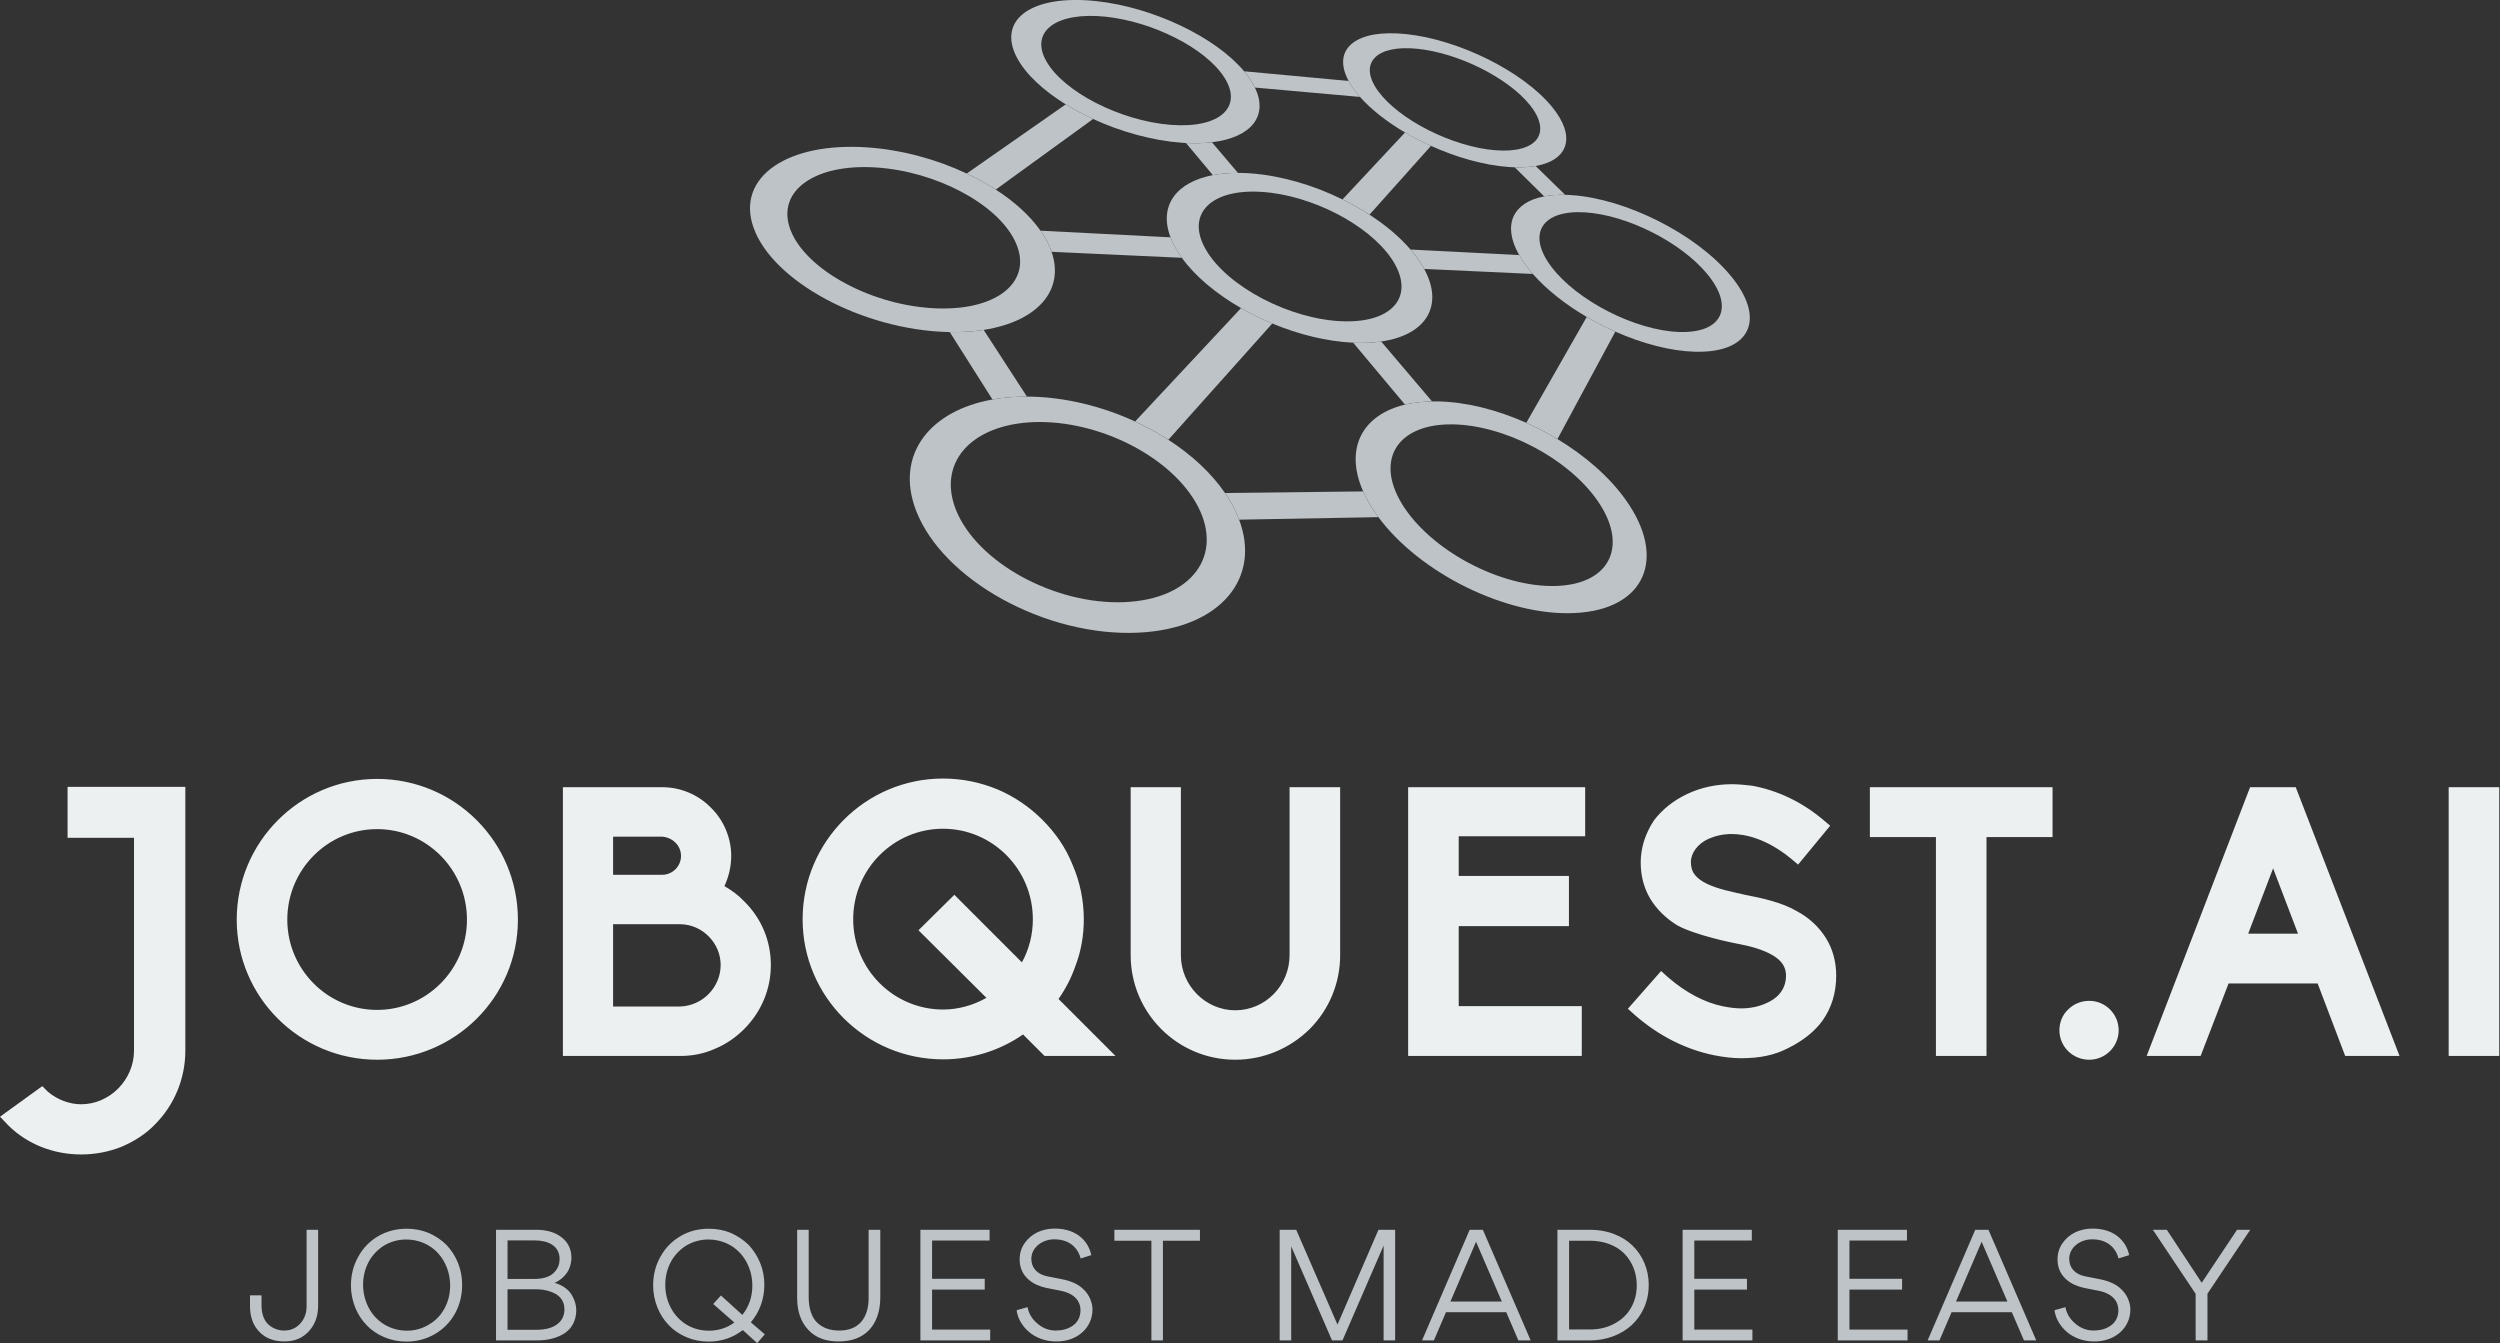 <svg width="396" height="212.747" viewBox="0 0 350 188.034" class="css-1j8o68f"><rect x="0" y="0" width="350" height="188.034" fill="#333333" stroke="none"/><defs id="SvgjsDefs1420"></defs><g id="SvgjsG1421" featurekey="symbolFeature-0" transform="matrix(1.439,0,0,1.439,102.861,-28.181)" fill="#bdc3c7"><g xmlns="http://www.w3.org/2000/svg"><path fill="#bdc3c7" d="M32.206,29.736l-9.636,6.73c0.25,0.117,0.497,0.239,0.74,0.363c0.243,0.123,0.483,0.253,0.721,0.382   c0.234,0.13,0.467,0.264,0.694,0.4c0.228,0.138,0.453,0.275,0.672,0.417l9.468-6.867c-0.234-0.108-0.465-0.221-0.694-0.333   c-0.229-0.114-0.455-0.229-0.679-0.347c-0.222-0.122-0.439-0.242-0.654-0.365C32.624,29.991,32.413,29.866,32.206,29.736"></path><path fill="#bdc3c7" d="M49.259,49.557L38.953,60.591c0.284,0.132,0.564,0.266,0.841,0.407c0.277,0.139,0.55,0.282,0.822,0.43   c0.27,0.151,0.536,0.303,0.798,0.459c0.263,0.154,0.522,0.315,0.776,0.481L52.3,51.055c-0.263-0.11-0.525-0.226-0.785-0.344   c-0.259-0.116-0.515-0.237-0.769-0.361c-0.255-0.127-0.506-0.256-0.754-0.388C49.743,49.83,49.499,49.696,49.259,49.557    M65.215,32.472l-6.082,6.513c0.229,0.113,0.454,0.229,0.679,0.346c0.226,0.121,0.449,0.24,0.666,0.364   c0.221,0.124,0.436,0.25,0.65,0.378c0.212,0.129,0.422,0.261,0.63,0.396l5.981-6.694c-0.217-0.099-0.436-0.201-0.651-0.305   c-0.213-0.104-0.428-0.209-0.64-0.317c-0.21-0.11-0.418-0.221-0.624-0.334S65.414,32.59,65.215,32.472"></path><path fill="#bdc3c7" d="M82.891,50.42l-5.877,10.298c0.257,0.117,0.517,0.236,0.773,0.361c0.256,0.123,0.512,0.251,0.766,0.382   c0.252,0.134,0.504,0.269,0.751,0.407c0.248,0.14,0.495,0.285,0.74,0.431l5.629-10.451c-0.236-0.106-0.475-0.215-0.711-0.328   c-0.236-0.112-0.471-0.229-0.701-0.348c-0.234-0.118-0.466-0.239-0.693-0.366C83.341,50.679,83.115,50.553,82.891,50.42"></path><path fill="#bdc3c7" d="M24.22,51.681c-0.25,0.04-0.509,0.072-0.772,0.102c-0.265,0.029-0.532,0.051-0.809,0.069   c-0.273,0.018-0.556,0.03-0.841,0.036c-0.287,0.007-0.58,0.007-0.876,0.003l4.153,6.559c0.261-0.048,0.527-0.087,0.797-0.126   c0.27-0.033,0.548-0.063,0.827-0.086c0.279-0.024,0.562-0.042,0.852-0.054c0.289-0.01,0.58-0.016,0.88-0.015L24.22,51.681"></path><path fill="#bdc3c7" d="M62.893,52.81c-0.18,0.026-0.365,0.049-0.555,0.066c-0.19,0.018-0.383,0.034-0.582,0.046   c-0.199,0.008-0.402,0.016-0.61,0.018c-0.208,0.004-0.419,0.002-0.636-0.002c-0.028-0.003-0.057-0.001-0.087-0.005   c-0.024,0-0.057-0.002-0.085-0.002c-0.027-0.001-0.058-0.002-0.086-0.002c-0.028-0.001-0.055-0.004-0.085-0.006l5.044,6.024   c0.197-0.046,0.4-0.089,0.611-0.126c0.207-0.037,0.422-0.068,0.642-0.094c0.221-0.026,0.444-0.046,0.676-0.062   c0.228-0.017,0.464-0.025,0.701-0.031L62.893,52.81 M46.429,33.427c-0.19,0.022-0.384,0.042-0.583,0.056   c-0.201,0.016-0.406,0.024-0.617,0.032c-0.209,0.005-0.427,0.007-0.647,0.005c-0.222-0.003-0.446-0.01-0.677-0.021l2.612,3.122   c0.185-0.037,0.375-0.067,0.57-0.094c0.195-0.027,0.393-0.048,0.596-0.067c0.203-0.018,0.411-0.03,0.626-0.042   c0.211-0.011,0.428-0.014,0.65-0.014L46.429,33.427"></path><path fill="#bdc3c7" d="M77.92,35.733c-0.148,0.025-0.302,0.047-0.462,0.064c-0.159,0.02-0.325,0.035-0.492,0.046   c-0.169,0.009-0.346,0.018-0.525,0.02c-0.18,0.003-0.366,0.001-0.557-0.004l2.868,2.83c0.151-0.028,0.307-0.053,0.467-0.077   c0.162-0.02,0.328-0.036,0.497-0.05c0.169-0.011,0.346-0.019,0.525-0.023c0.177-0.005,0.361-0.005,0.552-0.001L77.92,35.733"></path><path fill="#bdc3c7" d="M59.73,27.462l-10.17-0.944c0.055,0.066,0.109,0.131,0.16,0.198c0.053,0.065,0.104,0.132,0.154,0.197   c0.049,0.067,0.097,0.134,0.146,0.199c0.046,0.068,0.094,0.137,0.136,0.203c0.046,0.065,0.09,0.132,0.129,0.2   c0.041,0.066,0.081,0.131,0.12,0.198c0.037,0.065,0.074,0.131,0.107,0.196c0.035,0.064,0.067,0.129,0.099,0.194l10.23,0.913   c-0.055-0.064-0.113-0.131-0.168-0.197c-0.055-0.064-0.11-0.13-0.16-0.196c-0.055-0.066-0.104-0.13-0.153-0.195   c-0.051-0.063-0.097-0.131-0.146-0.198c-0.046-0.065-0.092-0.131-0.134-0.194c-0.046-0.068-0.088-0.132-0.129-0.196   c-0.038-0.063-0.077-0.127-0.114-0.19S59.764,27.526,59.73,27.462"></path><path fill="#bdc3c7" d="M42.397,42.673l-12.644-0.645c0.063,0.093,0.127,0.185,0.187,0.278c0.06,0.093,0.12,0.186,0.174,0.279   c0.057,0.096,0.111,0.188,0.164,0.283s0.103,0.189,0.152,0.284c0.039,0.08,0.077,0.157,0.113,0.236   c0.039,0.078,0.074,0.154,0.105,0.232c0.034,0.079,0.065,0.157,0.094,0.233c0.03,0.078,0.058,0.153,0.086,0.229l12.672,0.583   c-0.053-0.074-0.107-0.152-0.161-0.227c-0.049-0.075-0.1-0.151-0.149-0.229c-0.049-0.076-0.097-0.151-0.143-0.229   c-0.046-0.075-0.092-0.151-0.134-0.229c-0.055-0.09-0.104-0.184-0.152-0.275c-0.049-0.092-0.093-0.182-0.137-0.271   c-0.042-0.092-0.081-0.181-0.12-0.27C42.466,42.851,42.431,42.759,42.397,42.673 M76.317,44.397l-10.563-0.535   c0.074,0.081,0.145,0.168,0.213,0.253c0.069,0.085,0.142,0.171,0.207,0.257c0.064,0.085,0.132,0.173,0.193,0.26   c0.063,0.085,0.125,0.175,0.188,0.263c0.049,0.071,0.097,0.145,0.145,0.216c0.045,0.073,0.093,0.144,0.136,0.214   c0.044,0.072,0.086,0.144,0.128,0.213c0.039,0.07,0.08,0.143,0.118,0.211l10.567,0.488c-0.062-0.072-0.12-0.137-0.179-0.209   c-0.06-0.07-0.118-0.14-0.174-0.212c-0.057-0.069-0.113-0.139-0.166-0.209c-0.055-0.07-0.107-0.139-0.16-0.21   c-0.063-0.084-0.124-0.171-0.184-0.255c-0.059-0.086-0.114-0.167-0.168-0.252c-0.055-0.083-0.109-0.166-0.158-0.247   C76.409,44.561,76.363,44.479,76.317,44.397"></path><path fill="#bdc3c7" d="M61.139,67.393l-13.44,0.154c0.072,0.104,0.143,0.21,0.21,0.315c0.069,0.106,0.136,0.214,0.201,0.319   c0.067,0.109,0.128,0.216,0.188,0.325c0.063,0.108,0.124,0.219,0.182,0.327c0.058,0.109,0.114,0.22,0.167,0.329   c0.055,0.109,0.107,0.22,0.155,0.33c0.051,0.107,0.097,0.218,0.143,0.326c0.044,0.107,0.088,0.217,0.128,0.324l13.55-0.245   c-0.079-0.102-0.153-0.208-0.226-0.312c-0.074-0.105-0.146-0.209-0.217-0.315c-0.07-0.105-0.14-0.21-0.205-0.316   c-0.064-0.105-0.13-0.212-0.191-0.317c-0.063-0.105-0.126-0.211-0.184-0.316c-0.059-0.104-0.111-0.21-0.166-0.312   c-0.053-0.105-0.105-0.208-0.155-0.312C61.23,67.595,61.183,67.492,61.139,67.393"></path><path fill="#bdc3c7" d="M37.858,78.168c-1.678,0.063-3.411-0.145-5.102-0.574c-1.696-0.434-3.341-1.088-4.841-1.91   c-1.495-0.822-2.836-1.812-3.935-2.911c-1.087-1.094-1.929-2.288-2.438-3.539c-0.5-1.237-0.629-2.405-0.436-3.456   c0.192-1.041,0.696-1.968,1.461-2.736c0.758-0.76,1.769-1.366,2.992-1.78c1.206-0.407,2.622-0.629,4.203-0.621   c1.567,0.011,3.161,0.243,4.698,0.659c1.536,0.412,3.025,1.007,4.393,1.74c1.37,0.737,2.626,1.615,3.688,2.597   c1.066,0.988,1.941,2.084,2.54,3.247c0.605,1.18,0.873,2.32,0.839,3.378c-0.035,1.07-0.384,2.056-1.015,2.902   c-0.639,0.859-1.566,1.574-2.743,2.094C40.97,77.782,39.522,78.104,37.858,78.168 M28.622,58.169c-0.014,0-0.032,0-0.047-0.001   c-0.016,0.001-0.034,0-0.049,0.001c-0.016,0-0.032-0.001-0.048-0.001c-0.016,0-0.032,0-0.047,0.001   c-0.3-0.001-0.591,0.005-0.88,0.015c-0.289,0.012-0.573,0.029-0.852,0.054c-0.278,0.022-0.557,0.053-0.827,0.086   c-0.27,0.039-0.536,0.078-0.797,0.126c-1.509,0.272-2.851,0.736-3.982,1.358c-1.146,0.635-2.08,1.433-2.764,2.366   c-0.691,0.945-1.125,2.03-1.257,3.221c-0.13,1.204,0.049,2.516,0.583,3.895c0.644,1.656,1.736,3.247,3.166,4.7   c1.442,1.468,3.217,2.784,5.204,3.881c1.99,1.097,4.18,1.969,6.437,2.537c2.248,0.566,4.546,0.83,6.768,0.729   c2.038-0.092,3.822-0.482,5.31-1.106c1.471-0.62,2.65-1.465,3.505-2.479c0.839-0.998,1.364-2.156,1.542-3.42   c0.174-1.243,0.012-2.59-0.513-3.988c-0.041-0.107-0.084-0.217-0.128-0.324c-0.046-0.108-0.092-0.219-0.143-0.326   c-0.047-0.11-0.1-0.221-0.155-0.33c-0.053-0.109-0.109-0.22-0.167-0.329c-0.058-0.108-0.118-0.219-0.182-0.327   c-0.06-0.109-0.122-0.216-0.188-0.325c-0.065-0.105-0.132-0.213-0.201-0.319c-0.067-0.105-0.138-0.211-0.21-0.315   c-0.336-0.493-0.71-0.974-1.116-1.438c-0.405-0.465-0.839-0.914-1.305-1.347c-0.463-0.435-0.957-0.851-1.474-1.249   c-0.515-0.399-1.056-0.783-1.615-1.146c-0.254-0.166-0.513-0.327-0.776-0.481c-0.263-0.156-0.529-0.308-0.798-0.459   c-0.271-0.147-0.545-0.291-0.822-0.43c-0.276-0.142-0.557-0.275-0.841-0.407c-0.798-0.368-1.624-0.703-2.464-0.993   c-0.843-0.293-1.701-0.544-2.568-0.752c-0.871-0.21-1.751-0.371-2.636-0.487C30.399,58.245,29.509,58.181,28.622,58.169"></path><path fill="#bdc3c7" d="M79.97,76.589c-1.349,0.051-2.791-0.138-4.247-0.526c-1.459-0.389-2.924-0.975-4.307-1.709   c-1.38-0.736-2.672-1.616-3.788-2.601c-1.11-0.974-2.045-2.045-2.724-3.162c-0.666-1.105-1.021-2.151-1.088-3.094   c-0.067-0.935,0.143-1.769,0.6-2.46c0.449-0.684,1.143-1.231,2.047-1.604c0.894-0.372,1.995-0.571,3.286-0.564   c1.276,0.007,2.623,0.219,3.966,0.595c1.34,0.37,2.68,0.907,3.949,1.573c1.272,0.664,2.479,1.457,3.547,2.346   c1.075,0.89,2.013,1.878,2.739,2.927c0.735,1.06,1.188,2.084,1.372,3.031c0.187,0.957,0.102,1.838-0.24,2.594   c-0.348,0.765-0.953,1.4-1.807,1.859C82.415,76.259,81.305,76.538,79.97,76.589 M68.291,58.634c-0.037,0-0.074,0-0.111,0   c-0.039,0-0.076,0-0.113,0.001c-0.037-0.003-0.073-0.001-0.112-0.001c-0.037,0-0.072,0.001-0.113,0.001   c-0.237,0.006-0.474,0.015-0.701,0.031c-0.231,0.016-0.455,0.035-0.676,0.062c-0.22,0.025-0.435,0.057-0.642,0.094   c-0.211,0.037-0.414,0.08-0.611,0.126c-1.024,0.245-1.902,0.628-2.616,1.128c-0.721,0.502-1.274,1.125-1.646,1.849   c-0.376,0.731-0.559,1.566-0.538,2.479c0.023,0.924,0.26,1.927,0.729,2.99c0.044,0.1,0.092,0.202,0.141,0.305   c0.05,0.104,0.103,0.206,0.155,0.312c0.055,0.103,0.107,0.208,0.166,0.312c0.058,0.105,0.12,0.211,0.184,0.316   c0.062,0.105,0.127,0.212,0.191,0.317c0.065,0.106,0.135,0.211,0.205,0.316c0.07,0.106,0.143,0.21,0.217,0.315   c0.072,0.104,0.146,0.21,0.226,0.312c0.99,1.34,2.253,2.609,3.704,3.762c1.456,1.156,3.094,2.187,4.823,3.041   c1.73,0.852,3.541,1.521,5.334,1.961c1.789,0.438,3.553,0.64,5.201,0.565c1.757-0.079,3.21-0.465,4.329-1.096   c1.104-0.619,1.883-1.471,2.312-2.487c0.422-1,0.51-2.163,0.242-3.421c-0.265-1.239-0.873-2.579-1.846-3.954   c-0.407-0.578-0.862-1.14-1.357-1.684c-0.492-0.539-1.026-1.061-1.594-1.563c-0.564-0.501-1.162-0.979-1.788-1.435   c-0.624-0.453-1.272-0.884-1.94-1.288c-0.245-0.146-0.492-0.291-0.74-0.431c-0.247-0.139-0.499-0.273-0.751-0.407   c-0.254-0.131-0.51-0.259-0.766-0.382c-0.257-0.125-0.517-0.244-0.773-0.361c-0.718-0.316-1.442-0.605-2.174-0.858   c-0.729-0.251-1.463-0.469-2.196-0.647c-0.739-0.181-1.473-0.318-2.197-0.419C69.719,58.699,68.998,58.642,68.291,58.634"></path><path fill="#bdc3c7" d="M19.727,49.588c-1.555-0.049-3.134-0.304-4.656-0.723c-1.525-0.419-2.984-1.002-4.296-1.708   C9.465,46.456,8.31,45.64,7.39,44.75c-0.917-0.882-1.596-1.831-1.966-2.803c-0.365-0.96-0.391-1.85-0.13-2.638   c0.259-0.777,0.799-1.455,1.569-1.998c0.76-0.537,1.747-0.946,2.913-1.194c1.154-0.246,2.485-0.335,3.954-0.242   c1.456,0.093,2.916,0.358,4.312,0.758c1.393,0.4,2.729,0.936,3.938,1.573c1.213,0.636,2.303,1.375,3.203,2.182   c0.905,0.811,1.62,1.694,2.068,2.613c0.456,0.927,0.601,1.806,0.47,2.604c-0.13,0.807-0.546,1.528-1.209,2.133   c-0.672,0.609-1.594,1.094-2.731,1.417C22.632,49.481,21.268,49.637,19.727,49.588 M12.876,33.922   c-1.905-0.13-3.642-0.021-5.154,0.285c-1.53,0.314-2.833,0.832-3.847,1.521c-1.028,0.7-1.759,1.574-2.125,2.585   c-0.37,1.029-0.363,2.198,0.097,3.461c0.463,1.283,1.345,2.541,2.545,3.71c1.208,1.182,2.734,2.269,4.469,3.202   c1.738,0.936,3.675,1.71,5.699,2.263c2.02,0.554,4.114,0.884,6.168,0.937c0.016,0.002,0.032,0,0.047,0.002   c0.018,0,0.032,0.001,0.049,0c0.016,0,0.03,0.001,0.048,0.001c0.016,0,0.032,0.002,0.047,0.002   c0.296,0.004,0.589,0.004,0.876-0.003c0.286-0.006,0.568-0.019,0.841-0.036c0.277-0.019,0.544-0.04,0.809-0.069   c0.263-0.029,0.521-0.062,0.772-0.102c1.333-0.208,2.5-0.561,3.477-1.031c0.968-0.466,1.749-1.05,2.322-1.724   c0.566-0.664,0.929-1.419,1.07-2.24c0.138-0.809,0.057-1.685-0.259-2.603c-0.028-0.077-0.056-0.152-0.086-0.229   c-0.028-0.077-0.06-0.155-0.094-0.233c-0.032-0.078-0.067-0.154-0.105-0.232c-0.036-0.079-0.074-0.156-0.113-0.236   c-0.049-0.095-0.099-0.189-0.152-0.284s-0.107-0.187-0.164-0.283c-0.055-0.093-0.114-0.186-0.174-0.279   c-0.06-0.093-0.124-0.185-0.187-0.278c-0.259-0.367-0.546-0.727-0.86-1.081c-0.317-0.351-0.659-0.696-1.026-1.031   c-0.365-0.334-0.758-0.661-1.169-0.977c-0.414-0.313-0.848-0.619-1.301-0.912c-0.219-0.142-0.444-0.279-0.672-0.417   c-0.227-0.136-0.46-0.27-0.694-0.4c-0.238-0.129-0.478-0.259-0.721-0.382c-0.243-0.125-0.49-0.246-0.74-0.363   c-0.73-0.343-1.49-0.659-2.269-0.946c-0.779-0.284-1.581-0.537-2.397-0.754c-0.818-0.219-1.648-0.4-2.487-0.541   C14.576,34.08,13.726,33.979,12.876,33.922"></path><path fill="#bdc3c7" d="M59.19,50.842c-1.276-0.038-2.617-0.268-3.948-0.646c-1.333-0.38-2.65-0.907-3.872-1.546   c-1.218-0.637-2.341-1.38-3.288-2.189c-0.943-0.807-1.71-1.675-2.228-2.565c-0.517-0.881-0.74-1.699-0.707-2.425   c0.035-0.718,0.321-1.344,0.825-1.85c0.497-0.501,1.211-0.883,2.105-1.121c0.888-0.234,1.957-0.326,3.176-0.248   c1.213,0.075,2.47,0.313,3.704,0.675c1.229,0.365,2.445,0.853,3.577,1.434c1.135,0.583,2.192,1.263,3.107,2.004   c0.919,0.747,1.699,1.557,2.27,2.403c0.572,0.852,0.883,1.663,0.948,2.396c0.066,0.742-0.116,1.409-0.527,1.962   c-0.418,0.56-1.066,1.008-1.925,1.306C61.539,50.734,60.46,50.883,59.19,50.842 M50.114,36.445   c-0.097-0.008-0.196-0.013-0.293-0.019c-0.099-0.003-0.196-0.011-0.292-0.012c-0.095-0.005-0.192-0.005-0.288-0.007   c-0.095-0.003-0.188-0.003-0.282-0.003c-0.222,0-0.439,0.003-0.65,0.014c-0.215,0.011-0.423,0.024-0.626,0.042   c-0.203,0.019-0.4,0.04-0.596,0.067c-0.194,0.027-0.385,0.057-0.57,0.094c-0.879,0.173-1.648,0.437-2.286,0.788   c-0.646,0.356-1.16,0.798-1.527,1.313c-0.372,0.521-0.596,1.117-0.654,1.779c-0.06,0.665,0.053,1.391,0.347,2.172   c0.033,0.086,0.069,0.178,0.107,0.264c0.039,0.089,0.078,0.178,0.12,0.27c0.044,0.09,0.088,0.18,0.137,0.271   c0.048,0.091,0.097,0.185,0.152,0.275c0.042,0.078,0.088,0.154,0.134,0.229c0.046,0.078,0.094,0.153,0.143,0.229   c0.049,0.078,0.1,0.154,0.149,0.229c0.053,0.075,0.108,0.152,0.161,0.227c0.324,0.448,0.693,0.89,1.104,1.323   c0.413,0.436,0.864,0.858,1.351,1.271c0.488,0.413,1.012,0.812,1.563,1.197c0.554,0.384,1.135,0.752,1.74,1.1   c0.24,0.139,0.484,0.273,0.733,0.405c0.249,0.132,0.499,0.261,0.754,0.388c0.254,0.124,0.51,0.245,0.769,0.361   c0.26,0.118,0.522,0.233,0.785,0.344c0.642,0.269,1.296,0.51,1.956,0.727c0.658,0.217,1.322,0.405,1.987,0.566   c0.665,0.16,1.325,0.289,1.983,0.384c0.655,0.099,1.305,0.162,1.94,0.191c0.03,0.002,0.057,0.005,0.085,0.006   c0.028,0,0.059,0.001,0.086,0.002c0.028,0,0.061,0.002,0.085,0.002c0.03,0.004,0.059,0.002,0.087,0.005   c0.217,0.004,0.428,0.006,0.636,0.002c0.208-0.002,0.411-0.01,0.61-0.018c0.199-0.012,0.392-0.028,0.582-0.046   c0.189-0.018,0.375-0.04,0.555-0.066c1.121-0.162,2.068-0.471,2.828-0.896c0.749-0.422,1.312-0.96,1.673-1.588   c0.354-0.621,0.515-1.333,0.465-2.105c-0.049-0.769-0.305-1.598-0.777-2.47c-0.038-0.069-0.079-0.141-0.118-0.211   c-0.042-0.07-0.084-0.141-0.128-0.213c-0.043-0.07-0.091-0.142-0.136-0.214c-0.048-0.071-0.096-0.145-0.145-0.216   c-0.062-0.088-0.124-0.177-0.188-0.263c-0.062-0.087-0.129-0.174-0.193-0.26c-0.065-0.085-0.138-0.172-0.207-0.257   c-0.068-0.085-0.139-0.172-0.213-0.253c-0.265-0.311-0.55-0.614-0.854-0.911c-0.303-0.297-0.622-0.588-0.959-0.874   c-0.335-0.282-0.686-0.56-1.051-0.829c-0.364-0.266-0.743-0.529-1.133-0.781c-0.208-0.135-0.418-0.267-0.63-0.396   c-0.215-0.128-0.43-0.254-0.65-0.378c-0.217-0.125-0.44-0.244-0.666-0.364c-0.225-0.117-0.45-0.233-0.679-0.346   c-0.709-0.348-1.438-0.668-2.181-0.956c-0.742-0.287-1.499-0.542-2.261-0.758c-0.761-0.218-1.53-0.398-2.293-0.539   C51.633,36.594,50.868,36.496,50.114,36.445"></path><path fill="#bdc3c7" d="M91.913,51.882c-1.066-0.031-2.227-0.239-3.405-0.583c-1.182-0.347-2.379-0.831-3.522-1.414   c-1.141-0.583-2.22-1.265-3.175-2.009c-0.945-0.74-1.758-1.538-2.375-2.36c-0.613-0.814-0.968-1.571-1.095-2.244   c-0.122-0.667-0.016-1.25,0.295-1.724c0.308-0.467,0.819-0.828,1.511-1.052c0.688-0.225,1.558-0.316,2.591-0.251   c1.024,0.064,2.121,0.278,3.223,0.611c1.104,0.333,2.216,0.782,3.281,1.319c1.066,0.538,2.089,1.164,3.002,1.85   c0.918,0.69,1.731,1.441,2.378,2.224c0.65,0.789,1.072,1.539,1.272,2.218c0.203,0.685,0.184,1.303-0.049,1.816   c-0.236,0.521-0.686,0.935-1.342,1.213C93.842,51.775,92.975,51.915,91.913,51.882 M81.414,38.567   c-0.055-0.006-0.108-0.009-0.159-0.011c-0.053-0.003-0.105-0.006-0.158-0.008c-0.05,0-0.103-0.005-0.153-0.007   c-0.052,0-0.101-0.003-0.15-0.003c-0.19-0.004-0.375-0.004-0.552,0.001c-0.18,0.004-0.356,0.012-0.525,0.023   c-0.169,0.014-0.335,0.031-0.497,0.05c-0.16,0.024-0.315,0.048-0.467,0.077c-0.751,0.143-1.383,0.384-1.881,0.709   c-0.501,0.331-0.871,0.745-1.094,1.233c-0.226,0.491-0.301,1.06-0.217,1.689c0.085,0.636,0.333,1.333,0.757,2.077   c0.046,0.081,0.092,0.163,0.143,0.246c0.049,0.081,0.104,0.164,0.158,0.247c0.054,0.085,0.109,0.166,0.168,0.252   c0.06,0.084,0.12,0.171,0.184,0.255c0.053,0.071,0.105,0.14,0.16,0.21c0.053,0.07,0.109,0.14,0.166,0.209   c0.056,0.072,0.114,0.142,0.174,0.212c0.059,0.072,0.116,0.137,0.179,0.209c0.333,0.379,0.696,0.755,1.087,1.122   c0.392,0.368,0.813,0.731,1.254,1.082c0.444,0.353,0.909,0.696,1.395,1.027c0.484,0.331,0.989,0.646,1.507,0.951   c0.225,0.132,0.45,0.258,0.677,0.386c0.228,0.127,0.459,0.248,0.693,0.366c0.23,0.118,0.465,0.235,0.701,0.348   c0.236,0.113,0.475,0.222,0.711,0.328c0.657,0.292,1.322,0.555,1.988,0.789c0.666,0.235,1.329,0.436,1.987,0.604   c0.657,0.169,1.306,0.302,1.938,0.396c0.633,0.096,1.248,0.151,1.843,0.168c1.395,0.036,2.529-0.157,3.39-0.536   c0.848-0.376,1.425-0.929,1.716-1.62c0.287-0.68,0.298-1.493,0.016-2.394c-0.277-0.892-0.839-1.873-1.699-2.899   c-0.852-1.017-1.917-1.993-3.112-2.884c-1.188-0.888-2.516-1.698-3.896-2.394c-1.379-0.693-2.82-1.276-4.245-1.708   C84.167,38.939,82.748,38.655,81.414,38.567"></path><path fill="#bdc3c7" d="M42.415,31.73c-1.224-0.097-2.489-0.345-3.729-0.714c-1.243-0.37-2.452-0.857-3.563-1.426   c-1.107-0.571-2.108-1.222-2.937-1.919c-0.825-0.689-1.475-1.424-1.888-2.165c-0.411-0.734-0.545-1.406-0.442-1.986   c0.104-0.58,0.439-1.072,0.973-1.456c0.527-0.381,1.252-0.657,2.139-0.806c0.878-0.149,1.918-0.173,3.088-0.053   c1.164,0.12,2.352,0.374,3.506,0.725c1.153,0.353,2.278,0.809,3.312,1.334c1.039,0.525,1.99,1.123,2.798,1.768   c0.811,0.648,1.478,1.34,1.939,2.05c0.466,0.716,0.677,1.382,0.661,1.974c-0.018,0.602-0.266,1.126-0.723,1.552   c-0.462,0.431-1.137,0.756-1.996,0.954C44.688,31.76,43.631,31.824,42.415,31.73 M35.14,19.688   c-1.525-0.162-2.882-0.137-4.034,0.047c-1.165,0.188-2.121,0.539-2.826,1.027c-0.714,0.496-1.172,1.132-1.322,1.885   c-0.153,0.761,0.005,1.64,0.529,2.605c0.213,0.391,0.478,0.784,0.79,1.172c0.312,0.391,0.671,0.775,1.072,1.154   c0.402,0.379,0.843,0.75,1.322,1.113c0.479,0.359,0.991,0.712,1.535,1.045c0.207,0.13,0.418,0.255,0.633,0.379   c0.215,0.123,0.432,0.243,0.654,0.365c0.224,0.118,0.449,0.233,0.679,0.347c0.229,0.113,0.46,0.225,0.694,0.333   c0.675,0.31,1.372,0.596,2.082,0.856c0.712,0.258,1.435,0.487,2.167,0.686c0.728,0.197,1.461,0.363,2.191,0.495   c0.727,0.127,1.451,0.219,2.161,0.272c0.039,0.004,0.074,0.005,0.109,0.007c0.039,0.003,0.074,0.007,0.111,0.007   c0.037,0.004,0.072,0.005,0.107,0.009c0.037,0.001,0.074,0.002,0.109,0.005c0.231,0.011,0.455,0.018,0.677,0.021   c0.22,0.002,0.438,0,0.647-0.005c0.211-0.007,0.416-0.016,0.617-0.032c0.199-0.013,0.393-0.034,0.583-0.056   c0.971-0.117,1.807-0.339,2.487-0.652c0.677-0.31,1.202-0.706,1.564-1.175c0.359-0.467,0.555-1.001,0.581-1.591   c0.023-0.586-0.121-1.224-0.451-1.905c-0.031-0.065-0.063-0.129-0.099-0.194c-0.033-0.065-0.07-0.13-0.107-0.196   c-0.039-0.067-0.079-0.132-0.12-0.198c-0.039-0.068-0.083-0.135-0.129-0.2c-0.042-0.066-0.09-0.135-0.136-0.203   c-0.049-0.065-0.097-0.132-0.146-0.199c-0.05-0.065-0.101-0.132-0.154-0.197c-0.051-0.067-0.105-0.132-0.16-0.198   c-0.702-0.84-1.609-1.648-2.662-2.401c-1.045-0.744-2.235-1.436-3.512-2.042c-1.271-0.604-2.634-1.126-4.023-1.535   C37.969,20.132,36.541,19.836,35.14,19.688"></path><path fill="#bdc3c7" d="M74.008,34.202c-1.035-0.081-2.141-0.305-3.251-0.645c-1.108-0.335-2.218-0.783-3.263-1.311   c-1.042-0.527-2.014-1.13-2.853-1.777c-0.836-0.643-1.537-1.328-2.043-2.02c-0.501-0.689-0.762-1.32-0.803-1.871   c-0.046-0.546,0.125-1.015,0.483-1.384c0.356-0.367,0.894-0.633,1.597-0.783c0.698-0.15,1.562-0.183,2.563-0.079   c0.996,0.101,2.043,0.331,3.085,0.654c1.039,0.323,2.075,0.743,3.054,1.232c0.98,0.49,1.905,1.051,2.718,1.652   c0.816,0.604,1.521,1.253,2.058,1.919c0.541,0.671,0.858,1.298,0.97,1.858c0.114,0.564,0.016,1.061-0.275,1.461   c-0.292,0.409-0.786,0.721-1.461,0.911C75.906,34.212,75.041,34.283,74.008,34.202 M65.342,22.903   c-1.212-0.129-2.266-0.106-3.147,0.043c-0.885,0.156-1.594,0.444-2.1,0.845c-0.511,0.405-0.814,0.924-0.889,1.539   c-0.072,0.622,0.094,1.341,0.524,2.133c0.033,0.063,0.068,0.125,0.105,0.188s0.076,0.127,0.114,0.19   c0.041,0.063,0.083,0.128,0.129,0.196c0.042,0.062,0.088,0.129,0.134,0.194c0.05,0.067,0.096,0.134,0.146,0.198   c0.05,0.065,0.099,0.129,0.153,0.195c0.05,0.065,0.105,0.131,0.16,0.196c0.055,0.066,0.113,0.132,0.168,0.197   c0.27,0.308,0.569,0.611,0.89,0.91c0.325,0.302,0.672,0.597,1.041,0.889c0.368,0.291,0.76,0.573,1.167,0.851   c0.408,0.278,0.837,0.546,1.276,0.806c0.199,0.118,0.403,0.233,0.609,0.347s0.414,0.225,0.624,0.334   c0.212,0.108,0.427,0.213,0.64,0.317c0.216,0.104,0.435,0.207,0.651,0.305c0.618,0.28,1.248,0.536,1.884,0.767   c0.637,0.231,1.276,0.438,1.911,0.612c0.639,0.175,1.273,0.321,1.894,0.436c0.622,0.113,1.234,0.192,1.828,0.237   c0.053,0.002,0.105,0.007,0.16,0.011c0.053,0.001,0.106,0.007,0.159,0.008c0.051,0.003,0.104,0.004,0.155,0.008   c0.051,0.003,0.104,0.003,0.153,0.005c0.19,0.005,0.377,0.007,0.557,0.004c0.18-0.002,0.356-0.011,0.525-0.02   c0.167-0.011,0.333-0.026,0.492-0.046c0.16-0.018,0.313-0.04,0.462-0.064c0.814-0.146,1.47-0.399,1.956-0.747   c0.485-0.345,0.803-0.779,0.941-1.286c0.142-0.503,0.109-1.078-0.105-1.706c-0.213-0.62-0.606-1.294-1.183-2.004   c-0.709-0.868-1.631-1.71-2.697-2.496c-1.058-0.779-2.257-1.504-3.527-2.137c-1.268-0.632-2.611-1.177-3.958-1.597   C67.998,23.337,66.639,23.04,65.342,22.903"></path></g></g><g id="SvgjsG1422" featurekey="nameFeature-0" transform="matrix(1.321,0,0,1.321,5.074,94.993)" fill="#ecf0f1"><path d="M4.76 50.44 c-2.92 0 -5.68 -1.08 -7.68 -3.04 l-0.92 -0.96 l4.48 -3.24 l0.6 0.6 c1 0.84 2.28 1.32 3.52 1.32 c3.04 0 5.6 -2.6 5.6 -5.68 l0 -22.56 l-7.04 0 l0 -5.4 l12.48 0 l0 27.96 c0 2.96 -1.16 5.76 -3.24 7.84 c-1 1.04 -2.24 1.8 -3.56 2.36 c-1.32 0.52 -2.76 0.8 -4.24 0.8 z M36.127 40.4 c-8.2 0 -14.88 -6.64 -14.88 -14.84 c0 -8.24 6.68 -14.92 14.88 -14.92 c8.24 0 14.92 6.68 14.92 14.92 c0 8.2 -6.68 14.84 -14.92 14.84 z M36.127 15.96 c-5.24 0 -9.52 4.28 -9.52 9.6 c0 5.28 4.28 9.56 9.52 9.56 s9.52 -4.28 9.52 -9.56 c0 -5.32 -4.28 -9.6 -9.52 -9.6 z M68.294 40 l-12.48 0 l0 -28.48 l10.56 0 c1.92 0 3.8 0.8 5.12 2.16 c1.36 1.32 2.16 3.2 2.16 5.12 c0 1.16 -0.28 2.24 -0.72 3.2 c0.76 0.44 1.48 0.96 2.08 1.6 c1.84 1.8 2.84 4.2 2.84 6.76 s-1 4.96 -2.84 6.8 c-0.88 0.88 -1.92 1.6 -3.08 2.08 c-1.16 0.52 -2.4 0.76 -3.64 0.76 z M61.134 34.76 l7.12 0 c2.36 -0.08 4.28 -2.04 4.28 -4.4 c0 -2.32 -1.92 -4.28 -4.24 -4.32 l-7.16 0 l0 8.72 z M61.134 20.8 l5.2 0 c1.12 0 2 -0.92 2 -2 s-0.88 -1.96 -2 -2.04 l-5.2 0 l0 4.04 z M96.101 40.36 c-8.2 0 -14.88 -6.64 -14.88 -14.84 c0 -8.24 6.68 -14.92 14.88 -14.92 c2 0 3.96 0.4 5.8 1.16 c1.76 0.76 3.36 1.84 4.72 3.2 c1.4 1.4 2.48 2.96 3.2 4.76 c0.8 1.84 1.2 3.8 1.2 5.8 c0 1.68 -0.28 3.36 -0.88 4.92 c-0.44 1.28 -1.04 2.44 -1.8 3.52 l6.04 6.04 l-7.52 0 l-2.28 -2.28 c-1.08 0.76 -2.28 1.36 -3.52 1.8 c-1.6 0.56 -3.28 0.84 -4.96 0.84 z M96.101 15.92 c-5.24 0 -9.52 4.28 -9.52 9.6 c0 5.28 4.28 9.56 9.52 9.56 c1.6 0 3.2 -0.44 4.6 -1.24 l-7.2 -7.16 l3.8 -3.76 l7.16 7.16 c0.76 -1.36 1.16 -2.96 1.16 -4.56 c0 -5.32 -4.28 -9.6 -9.52 -9.6 z M127.068 40.4 c-6.12 0 -11.08 -4.96 -11.08 -11.08 l0 -17.8 l5.32 0 l0 17.8 c0 3.2 2.6 5.84 5.76 5.84 c3.2 0 5.76 -2.64 5.76 -5.84 l0 -17.8 l5.36 0 l0 17.8 c0 2.96 -1.16 5.76 -3.24 7.84 c-2.12 2.08 -4.92 3.24 -7.88 3.24 z M163.795 40 l-18.4 0 l0 -28.48 l18.76 0 l0 5.2 l-13.4 0 l0 4.2 l11.68 0 l0 5.32 l-11.68 0 l0 8.48 l13.04 0 l0 5.28 z M180.682 40.24 c-0.92 0 -1.88 -0.12 -2.88 -0.32 c-2.96 -0.6 -5.84 -2.04 -8.36 -4.24 l-0.76 -0.68 l3.52 -4 l0.76 0.68 c1.84 1.6 3.88 2.68 5.88 3.08 l0.04 0 c0.6 0.12 1.2 0.2 1.8 0.2 c1 0 1.92 -0.2 2.68 -0.56 c0.96 -0.4 2.08 -1.28 2.08 -2.92 c0 -0.88 -0.44 -1.56 -1.36 -2.12 c-1.12 -0.68 -2.64 -1.04 -3.72 -1.24 c-0.48 -0.08 -4.56 -0.92 -6.44 -1.96 c-1.24 -0.76 -2.2 -1.72 -2.88 -2.84 c-0.68 -1.16 -1 -2.44 -1 -3.84 c0 -1.52 0.48 -3.04 1.4 -4.44 c0.88 -1.16 2.08 -2.12 3.52 -2.8 s3.04 -1.04 4.76 -1.04 c0.68 0 1.4 0.08 2.12 0.16 c2.64 0.48 5.24 1.68 7.52 3.6 l0.76 0.64 l-3.4 4.12 l-0.76 -0.64 c-2.6 -2.12 -4.84 -2.6 -6.28 -2.6 c-0.92 0 -1.76 0.2 -2.48 0.52 c-1.12 0.52 -1.84 1.48 -1.84 2.44 c0 0.88 0.32 1.44 1.08 1.96 s1.92 0.92 3.76 1.32 c0.24 0.04 0.56 0.12 0.88 0.2 c1.68 0.32 3.92 0.8 5.48 1.72 c1.36 0.72 2.4 1.72 3.12 2.88 s1.08 2.52 1.08 3.96 c0 1.8 -0.48 3.4 -1.44 4.76 c-0.84 1.16 -2.08 2.16 -3.72 2.96 c-1.4 0.72 -2.96 1.04 -4.92 1.04 z M206.689 40 l-5.36 0 l0 -23.2 l-7 0 l0 -5.28 l19.36 0 l0 5.28 l-7 0 l0 23.2 z M217.576 40.4 c-1.76 0 -3.16 -1.4 -3.16 -3.12 c0 -0.84 0.32 -1.64 0.92 -2.2 c0.6 -0.6 1.4 -0.92 2.24 -0.92 c1.72 0 3.12 1.4 3.12 3.12 s-1.4 3.12 -3.12 3.12 z M250.463 40 l-5.76 0 l-2.92 -7.68 l-9.44 0 l-2.96 7.68 l-5.72 0 l10.96 -28.48 l4.84 0 z M234.423 27.04 l5.28 0 l-2.64 -6.92 z M261.03 40 l-5.36 0 l0 -28.48 l5.36 0 l0 28.48 z"></path></g><g id="SvgjsG1423" featurekey="sloganFeature-0" transform="matrix(1.062,0,0,1.062,34.214,166.415)" fill="#bdc3c7"><path d="M8.2 5.42 l1.52 0 l0 10.04 c0 1.34 -0.42 2.48 -1.24 3.36 s-1.88 1.32 -3.18 1.32 c-1.4 0 -2.5 -0.42 -3.32 -1.26 s-1.24 -1.98 -1.24 -3.38 l0 -1.44 l1.52 0 l0 1.38 c0 1.1 0.36 1.98 0.94 2.5 c0.58 0.5 1.28 0.76 2.04 0.76 c0.86 0 1.56 -0.3 2.12 -0.92 c0.56 -0.6 0.84 -1.38 0.84 -2.28 l0 -10.08 z M28.706 12.68 c0 1.38 -0.32 2.64 -0.94 3.78 c-0.64 1.14 -1.52 2.04 -2.64 2.7 c-1.14 0.66 -2.38 1 -3.78 1 c-1.02 0 -1.98 -0.2 -2.9 -0.58 c-0.9 -0.38 -1.68 -0.9 -2.32 -1.58 c-0.64 -0.64 -1.14 -1.42 -1.52 -2.34 c-0.36 -0.92 -0.56 -1.88 -0.56 -2.9 c0 -1.38 0.32 -2.64 0.96 -3.78 c0.62 -1.14 1.5 -2.06 2.64 -2.72 c1.12 -0.66 2.38 -0.98 3.76 -0.98 c1.02 0 1.98 0.18 2.9 0.56 c0.9 0.4 1.68 0.92 2.32 1.56 c0.64 0.68 1.16 1.46 1.52 2.36 c0.38 0.92 0.56 1.88 0.56 2.92 z M27.126 12.76 c0 -1.64 -0.6 -3.16 -1.6 -4.26 s-2.5 -1.8 -4.18 -1.8 c-1.08 0 -2.06 0.28 -2.94 0.8 c-0.88 0.56 -1.56 1.28 -2.04 2.18 c-0.48 0.92 -0.72 1.92 -0.72 3 c0 1.62 0.6 3.16 1.6 4.24 c1 1.1 2.5 1.8 4.16 1.8 c1.08 0 2.06 -0.28 2.94 -0.82 c0.9 -0.52 1.58 -1.26 2.06 -2.16 s0.72 -1.9 0.72 -2.98 z M38.612 20 l-5.44 0 l0 -14.58 l5.24 0 c2.64 -0.04 4.7 1.32 4.7 3.66 c0 0.34 -0.02 0.64 -0.2 1.2 c-0.08 0.28 -0.2 0.52 -0.36 0.76 c-0.3 0.48 -0.9 1.04 -1.66 1.38 c1.02 0.26 1.84 0.88 2.26 1.58 s0.6 1.4 0.6 2 c0 1.36 -0.58 2.42 -1.54 3.06 c-0.96 0.62 -2.2 0.94 -3.6 0.94 z M38.292 6.82 l-3.6 0 l0 5.08 l3.48 0 c1.14 0 1.98 -0.24 2.54 -0.74 s0.84 -1.12 0.84 -1.9 c0 -1.78 -1.6 -2.44 -3.26 -2.44 z M38.352 13.26 l-3.66 0 l0 5.34 l3.96 0 c1.58 0 3.54 -0.64 3.54 -2.7 c0 -1.26 -0.78 -1.96 -1.76 -2.3 c-0.68 -0.26 -1.34 -0.34 -2.08 -0.34 z M68.604 19.2 l-1 1.16 l-1.9 -1.72 c-1.3 1 -2.8 1.52 -4.52 1.52 c-1.02 0 -2 -0.2 -2.9 -0.58 s-1.68 -0.9 -2.32 -1.58 c-0.64 -0.64 -1.14 -1.42 -1.52 -2.34 c-0.36 -0.92 -0.56 -1.88 -0.56 -2.9 c0 -1.38 0.32 -2.66 0.96 -3.78 c0.62 -1.14 1.5 -2.06 2.64 -2.72 c1.1 -0.66 2.36 -0.98 3.74 -0.98 c1.04 0 2 0.18 2.92 0.56 c0.9 0.4 1.66 0.92 2.32 1.56 c0.64 0.68 1.14 1.46 1.52 2.36 c0.38 0.92 0.56 1.88 0.56 2.92 c0 1.88 -0.64 3.6 -1.78 4.94 z M55.484 12.68 c0 1.08 0.24 2.08 0.72 3 s1.16 1.66 2.04 2.22 c0.88 0.54 1.88 0.82 2.98 0.82 c1.26 0 2.4 -0.36 3.36 -1.08 l-2.78 -2.44 l1.02 -1.12 l2.82 2.56 c0.88 -1.1 1.32 -2.4 1.32 -3.88 c0 -1.64 -0.6 -3.16 -1.6 -4.26 s-2.5 -1.8 -4.18 -1.8 c-1.08 0 -2.06 0.28 -2.94 0.8 c-0.88 0.56 -1.56 1.28 -2.04 2.18 c-0.48 0.92 -0.72 1.92 -0.72 3 z M82.29 5.42 l1.54 0 l0 8.88 c0 1.84 -0.5 3.28 -1.44 4.3 c-0.96 1.02 -2.32 1.54 -4.06 1.54 c-1.72 0 -3.08 -0.52 -4.02 -1.56 c-0.96 -1.04 -1.44 -2.42 -1.44 -4.18 l0 -8.98 l1.52 0 l0 8.9 c0 1.54 0.44 2.72 1.16 3.38 c0.74 0.68 1.68 1 2.86 1 c1.24 0 2.2 -0.36 2.88 -1.12 c0.66 -0.76 1 -1.8 1 -3.18 l0 -8.98 z M89.116 20 l0 -14.58 l9.12 0 l0 1.42 l-7.58 0 l0 5.04 l6.94 0 l0 1.42 l-6.94 0 l0 5.28 l7.66 0 l0 1.42 l-9.2 0 z M106.962 20.14 c-1.38 0 -2.7 -0.52 -3.56 -1.28 c-0.9 -0.78 -1.48 -1.82 -1.6 -2.84 l1.44 -0.4 c0.16 0.86 0.6 1.58 1.32 2.18 c0.7 0.6 1.5 0.9 2.4 0.9 c0.84 0 1.62 -0.2 2.24 -0.64 c0.62 -0.42 1.02 -1.14 1.02 -2.02 c0 -1.02 -0.54 -1.68 -1.22 -2.08 c-0.48 -0.28 -0.9 -0.4 -1.38 -0.5 l-1.92 -0.38 c-0.4 -0.08 -0.82 -0.22 -1.28 -0.42 c-0.46 -0.22 -0.86 -0.48 -1.2 -0.82 c-0.68 -0.66 -1.02 -1.5 -1.02 -2.52 c0 -0.8 0.22 -1.52 0.66 -2.14 c0.44 -0.64 1 -1.1 1.7 -1.44 c0.7 -0.32 1.44 -0.48 2.26 -0.48 c3.14 0 4.52 1.94 4.82 3.5 l-1.4 0.44 c-0.24 -1.04 -1.18 -2.52 -3.44 -2.52 c-1.56 -0.04 -3.08 1.06 -3.06 2.58 c0 1.12 0.7 2.02 2.12 2.3 l1.84 0.36 c1.24 0.24 2.2 0.66 2.84 1.28 c0.44 0.4 0.76 0.86 0.96 1.34 c0.2 0.5 0.3 0.94 0.3 1.34 c0.02 2.56 -2.14 4.32 -4.84 4.26 z M121.088 6.86 l0 13.14 l-1.52 0 l0 -13.14 l-4.88 0 l0 -1.44 l11.28 0 l0 1.44 l-4.88 0 z M149.5 5.42 l2.2 0 l0 14.58 l-1.52 0 l0 -12.5 l0 0 l-5.42 12.5 l-1.38 0 l-5.38 -12.4 l0 0 l0 12.4 l-1.52 0 l0 -14.58 l2.18 0 l5.44 12.5 z M167.946 20 l-1.6 -3.72 l-7.94 0 l-1.6 3.72 l-1.56 0 l6.28 -14.58 l1.74 0 l6.3 14.58 l-1.62 0 z M165.766 14.88 l-3.4 -7.88 l-3.38 7.88 l6.78 0 z M173.092 20 l0 -14.58 l4.34 0 c1.12 0 2.16 0.18 3.12 0.56 c0.96 0.36 1.78 0.88 2.44 1.52 c1.34 1.3 2.14 3.14 2.14 5.18 c0 1.06 -0.2 2.06 -0.6 2.98 s-0.96 1.68 -1.64 2.32 c-1.38 1.26 -3.34 2.02 -5.46 2.02 l-4.34 0 z M174.632 6.86 l0 11.7 l2.74 0 c1.22 0 2.3 -0.26 3.22 -0.76 c0.94 -0.5 1.68 -1.18 2.18 -2.06 c0.52 -0.88 0.78 -1.9 0.78 -3.02 c0 -1.66 -0.62 -3.14 -1.68 -4.2 c-1.04 -1.04 -2.66 -1.66 -4.5 -1.66 l-2.74 0 z M189.598 20 l0 -14.58 l9.12 0 l0 1.42 l-7.58 0 l0 5.04 l6.94 0 l0 1.42 l-6.94 0 l0 5.28 l7.66 0 l0 1.42 l-9.2 0 z M210.05 20 l0 -14.58 l9.12 0 l0 1.42 l-7.58 0 l0 5.04 l6.94 0 l0 1.42 l-6.94 0 l0 5.28 l7.66 0 l0 1.42 l-9.2 0 z M234.596 20 l-1.6 -3.72 l-7.94 0 l-1.6 3.72 l-1.56 0 l6.28 -14.58 l1.74 0 l6.3 14.58 l-1.62 0 z M232.416 14.88 l-3.4 -7.88 l-3.38 7.88 l6.78 0 z M243.782 20.14 c-1.38 0 -2.7 -0.52 -3.56 -1.28 c-0.9 -0.78 -1.48 -1.82 -1.6 -2.84 l1.44 -0.4 c0.16 0.86 0.6 1.58 1.32 2.18 c0.7 0.6 1.5 0.9 2.4 0.9 c0.84 0 1.62 -0.2 2.24 -0.64 c0.62 -0.42 1.02 -1.14 1.02 -2.02 c0 -1.02 -0.54 -1.68 -1.22 -2.08 c-0.48 -0.28 -0.9 -0.4 -1.38 -0.5 l-1.92 -0.38 c-0.4 -0.08 -0.82 -0.22 -1.28 -0.42 c-0.46 -0.22 -0.86 -0.48 -1.2 -0.82 c-0.68 -0.66 -1.02 -1.5 -1.02 -2.52 c0 -0.8 0.22 -1.52 0.66 -2.14 c0.44 -0.64 1 -1.1 1.7 -1.44 c0.7 -0.32 1.44 -0.48 2.26 -0.48 c3.14 0 4.52 1.94 4.82 3.5 l-1.4 0.44 c-0.24 -1.04 -1.18 -2.52 -3.44 -2.52 c-1.56 -0.04 -3.08 1.06 -3.06 2.58 c0 1.12 0.7 2.02 2.12 2.3 l1.84 0.36 c1.24 0.24 2.2 0.66 2.84 1.28 c0.44 0.4 0.76 0.86 0.96 1.34 c0.2 0.5 0.3 0.94 0.3 1.34 c0.02 2.56 -2.14 4.32 -4.84 4.26 z M258.028 12.4 l4.66 -6.98 l1.74 0 l-5.64 8.42 l0 6.16 l-1.56 0 l0 -6.14 l-5.64 -8.44 l1.84 0 z"></path></g></svg>